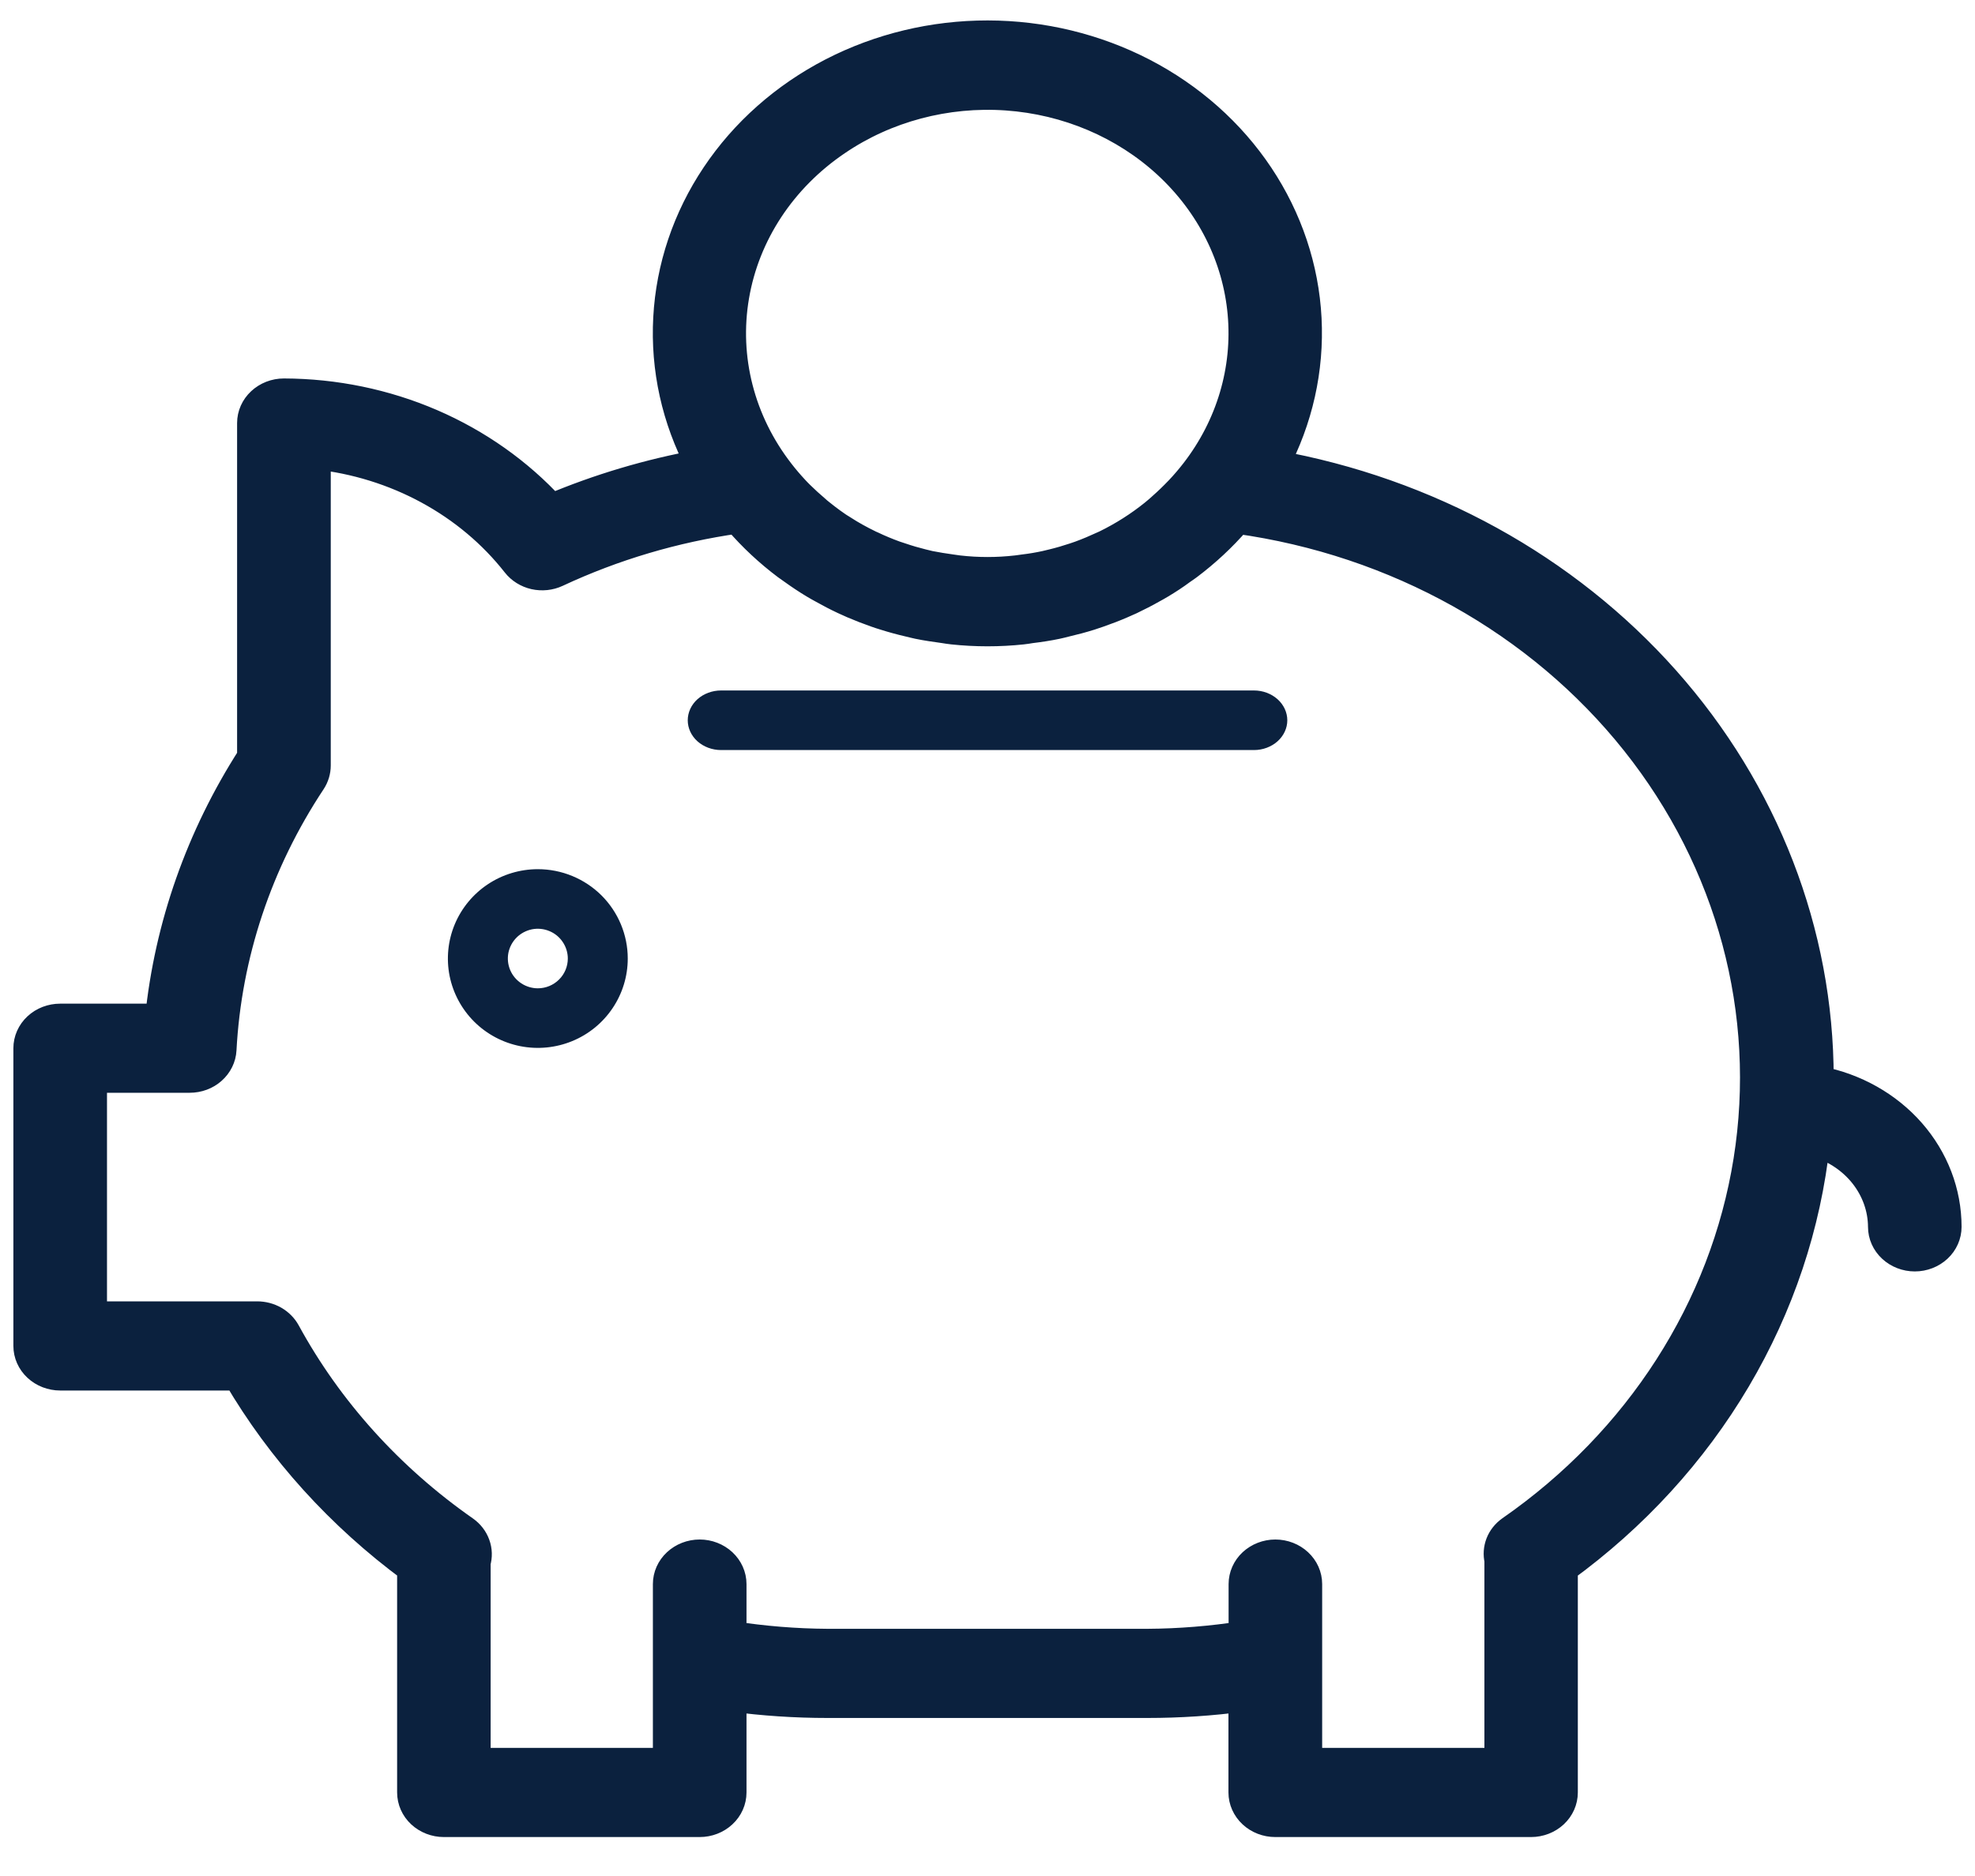 <svg width="40" height="38" viewBox="0 0 40 38" fill="none" xmlns="http://www.w3.org/2000/svg">
<path d="M25.398 13.986H14.604C14.425 13.986 14.253 14.05 14.126 14.163C14 14.276 13.929 14.43 13.929 14.59C13.929 14.75 14 14.903 14.126 15.016C14.253 15.129 14.425 15.193 14.604 15.193H25.397C25.576 15.193 25.747 15.129 25.874 15.016C26 14.903 26.072 14.75 26.072 14.59C26.072 14.43 26 14.276 25.874 14.163C25.747 14.05 25.576 13.986 25.397 13.986H25.398Z" fill="#0B213E"/>
<mask id="path-2-outside-1" maskUnits="userSpaceOnUse" x="-0.429" y="-0.286" width="41" height="38" fill="black">
<rect fill="white" x="-0.429" y="-0.286" width="41" height="38"/>
<path d="M36.838 21.895V21.835C36.837 18.893 35.734 16.044 33.72 13.777C31.706 11.511 28.906 9.969 25.803 9.416C26.291 8.497 26.519 7.478 26.466 6.454C26.413 5.43 26.08 4.436 25.5 3.565C24.92 2.694 24.11 1.975 23.149 1.476C22.187 0.978 21.105 0.715 20.004 0.714C18.903 0.713 17.82 0.973 16.857 1.47C15.895 1.967 15.084 2.685 14.502 3.555C13.919 4.425 13.585 5.418 13.53 6.442C13.474 7.466 13.7 8.486 14.186 9.405C13.146 9.594 12.133 9.895 11.168 10.303C10.499 9.573 9.668 8.986 8.733 8.582C7.798 8.179 6.78 7.969 5.749 7.966C5.578 7.966 5.413 8.03 5.292 8.143C5.17 8.256 5.102 8.409 5.102 8.569V15.336C4.065 16.949 3.428 18.758 3.237 20.63H1.219C1.047 20.63 0.882 20.693 0.761 20.806C0.639 20.919 0.571 21.073 0.571 21.233V27.263C0.571 27.423 0.639 27.576 0.761 27.689C0.882 27.802 1.047 27.866 1.219 27.866H4.815C5.698 29.372 6.898 30.698 8.343 31.764V36.308C8.343 36.468 8.411 36.621 8.532 36.734C8.654 36.847 8.818 36.911 8.99 36.911H14.171C14.343 36.911 14.508 36.847 14.629 36.734C14.751 36.621 14.819 36.468 14.819 36.308V34.37C15.462 34.456 16.111 34.499 16.762 34.499H23.238C23.888 34.499 24.537 34.456 25.18 34.37V36.308C25.18 36.468 25.249 36.621 25.37 36.734C25.491 36.847 25.656 36.911 25.828 36.911H31.009C31.181 36.911 31.345 36.847 31.467 36.734C31.588 36.621 31.656 36.468 31.656 36.308V31.764C33.09 30.721 34.281 29.419 35.159 27.935C36.037 26.451 36.583 24.817 36.764 23.131C37.159 23.245 37.505 23.473 37.751 23.782C37.997 24.092 38.131 24.466 38.133 24.851C38.133 25.011 38.201 25.164 38.323 25.277C38.444 25.39 38.609 25.454 38.781 25.454C38.953 25.454 39.117 25.39 39.239 25.277C39.36 25.164 39.428 25.011 39.428 24.851C39.428 24.156 39.17 23.483 38.698 22.944C38.226 22.406 37.569 22.035 36.838 21.895ZM16.943 2.854C17.938 2.177 19.16 1.852 20.389 1.938C21.617 2.024 22.773 2.515 23.648 3.323C24.523 4.131 25.06 5.203 25.163 6.346C25.266 7.49 24.928 8.63 24.209 9.562C24.109 9.691 24.004 9.814 23.893 9.932C23.86 9.966 23.828 10 23.794 10.033C23.691 10.137 23.582 10.237 23.47 10.335L23.373 10.416C23.076 10.655 22.75 10.862 22.402 11.033L22.349 11.057C22.193 11.129 22.038 11.195 21.877 11.254C21.836 11.269 21.799 11.282 21.754 11.296C21.613 11.343 21.469 11.385 21.324 11.42C21.274 11.432 21.225 11.445 21.174 11.456C21.03 11.487 20.884 11.512 20.737 11.529C20.688 11.535 20.639 11.544 20.59 11.549C20.198 11.594 19.802 11.594 19.411 11.549C19.36 11.543 19.311 11.534 19.262 11.528C19.115 11.508 18.969 11.484 18.825 11.456C18.774 11.444 18.724 11.432 18.673 11.419C18.529 11.383 18.387 11.342 18.247 11.294C18.204 11.28 18.161 11.267 18.117 11.251C17.958 11.193 17.802 11.128 17.651 11.056C17.63 11.047 17.61 11.039 17.59 11.028C17.411 10.941 17.238 10.845 17.072 10.739H17.068C16.913 10.639 16.765 10.532 16.623 10.417C16.585 10.387 16.546 10.357 16.512 10.324C16.405 10.233 16.302 10.139 16.201 10.04C16.164 10.002 16.123 9.964 16.089 9.925C15.986 9.814 15.886 9.698 15.793 9.577C14.989 8.543 14.658 7.255 14.874 5.994C15.089 4.733 15.834 3.604 16.943 2.854ZM35.407 23.512C34.929 26.502 33.2 29.195 30.597 31.002C30.501 31.071 30.428 31.163 30.387 31.269C30.346 31.375 30.338 31.49 30.364 31.6V35.705H26.478V32.087C26.478 31.927 26.41 31.774 26.288 31.661C26.167 31.548 26.002 31.484 25.83 31.484C25.659 31.484 25.494 31.548 25.372 31.661C25.251 31.774 25.183 31.927 25.183 32.087V33.136C24.541 33.236 23.891 33.289 23.24 33.293H16.762C16.11 33.289 15.461 33.236 14.819 33.136V32.087C14.819 31.927 14.75 31.774 14.629 31.661C14.507 31.548 14.343 31.484 14.171 31.484C13.999 31.484 13.834 31.548 13.713 31.661C13.591 31.774 13.523 31.927 13.523 32.087V35.705H9.637V31.645C9.672 31.528 9.669 31.405 9.627 31.29C9.586 31.175 9.508 31.075 9.404 31.002C7.885 29.94 6.647 28.568 5.787 26.991C5.733 26.892 5.65 26.808 5.548 26.749C5.446 26.691 5.328 26.66 5.209 26.66H1.867V21.835H3.842C4.009 21.835 4.169 21.776 4.289 21.669C4.41 21.562 4.482 21.416 4.49 21.262C4.592 19.335 5.215 17.464 6.303 15.822C6.366 15.726 6.399 15.616 6.399 15.504V9.208C7.202 9.294 7.978 9.535 8.676 9.914C9.375 10.293 9.982 10.802 10.459 11.41C10.549 11.525 10.68 11.607 10.829 11.641C10.977 11.674 11.134 11.658 11.271 11.594C12.422 11.056 13.656 10.69 14.929 10.509C14.938 10.52 14.949 10.529 14.959 10.54C15.248 10.875 15.575 11.18 15.934 11.45C15.977 11.482 16.022 11.511 16.064 11.542C16.203 11.642 16.344 11.736 16.492 11.825C16.548 11.859 16.605 11.89 16.661 11.921C16.803 12.001 16.947 12.076 17.096 12.146C17.155 12.174 17.215 12.201 17.276 12.227C17.427 12.292 17.583 12.352 17.742 12.408C17.803 12.429 17.863 12.45 17.925 12.468C18.087 12.519 18.249 12.563 18.417 12.602C18.477 12.616 18.537 12.632 18.599 12.645C18.772 12.681 18.948 12.705 19.126 12.73C19.182 12.738 19.237 12.749 19.294 12.754C19.764 12.804 20.238 12.804 20.707 12.754C20.763 12.749 20.817 12.738 20.872 12.73C21.051 12.708 21.228 12.682 21.402 12.645C21.462 12.633 21.52 12.617 21.58 12.602C21.748 12.563 21.913 12.519 22.076 12.468C22.135 12.449 22.194 12.428 22.254 12.408C22.412 12.353 22.568 12.293 22.72 12.227C22.779 12.202 22.837 12.175 22.896 12.149C23.046 12.076 23.191 12.004 23.334 11.922C23.39 11.891 23.445 11.862 23.5 11.828C23.647 11.74 23.79 11.647 23.928 11.544C23.972 11.513 24.017 11.484 24.058 11.453C24.418 11.182 24.747 10.876 25.037 10.541C25.046 10.531 25.055 10.523 25.064 10.513C28.286 10.96 31.186 12.581 33.126 15.018C35.066 17.456 35.886 20.511 35.407 23.512Z"/>
</mask>
<path d="M36.838 21.895V21.835C36.837 18.893 35.734 16.044 33.72 13.777C31.706 11.511 28.906 9.969 25.803 9.416C26.291 8.497 26.519 7.478 26.466 6.454C26.413 5.43 26.08 4.436 25.5 3.565C24.92 2.694 24.11 1.975 23.149 1.476C22.187 0.978 21.105 0.715 20.004 0.714C18.903 0.713 17.82 0.973 16.857 1.47C15.895 1.967 15.084 2.685 14.502 3.555C13.919 4.425 13.585 5.418 13.53 6.442C13.474 7.466 13.7 8.486 14.186 9.405C13.146 9.594 12.133 9.895 11.168 10.303C10.499 9.573 9.668 8.986 8.733 8.582C7.798 8.179 6.78 7.969 5.749 7.966C5.578 7.966 5.413 8.03 5.292 8.143C5.17 8.256 5.102 8.409 5.102 8.569V15.336C4.065 16.949 3.428 18.758 3.237 20.63H1.219C1.047 20.63 0.882 20.693 0.761 20.806C0.639 20.919 0.571 21.073 0.571 21.233V27.263C0.571 27.423 0.639 27.576 0.761 27.689C0.882 27.802 1.047 27.866 1.219 27.866H4.815C5.698 29.372 6.898 30.698 8.343 31.764V36.308C8.343 36.468 8.411 36.621 8.532 36.734C8.654 36.847 8.818 36.911 8.99 36.911H14.171C14.343 36.911 14.508 36.847 14.629 36.734C14.751 36.621 14.819 36.468 14.819 36.308V34.37C15.462 34.456 16.111 34.499 16.762 34.499H23.238C23.888 34.499 24.537 34.456 25.18 34.37V36.308C25.18 36.468 25.249 36.621 25.37 36.734C25.491 36.847 25.656 36.911 25.828 36.911H31.009C31.181 36.911 31.345 36.847 31.467 36.734C31.588 36.621 31.656 36.468 31.656 36.308V31.764C33.09 30.721 34.281 29.419 35.159 27.935C36.037 26.451 36.583 24.817 36.764 23.131C37.159 23.245 37.505 23.473 37.751 23.782C37.997 24.092 38.131 24.466 38.133 24.851C38.133 25.011 38.201 25.164 38.323 25.277C38.444 25.39 38.609 25.454 38.781 25.454C38.953 25.454 39.117 25.39 39.239 25.277C39.36 25.164 39.428 25.011 39.428 24.851C39.428 24.156 39.17 23.483 38.698 22.944C38.226 22.406 37.569 22.035 36.838 21.895ZM16.943 2.854C17.938 2.177 19.16 1.852 20.389 1.938C21.617 2.024 22.773 2.515 23.648 3.323C24.523 4.131 25.06 5.203 25.163 6.346C25.266 7.49 24.928 8.63 24.209 9.562C24.109 9.691 24.004 9.814 23.893 9.932C23.86 9.966 23.828 10 23.794 10.033C23.691 10.137 23.582 10.237 23.47 10.335L23.373 10.416C23.076 10.655 22.75 10.862 22.402 11.033L22.349 11.057C22.193 11.129 22.038 11.195 21.877 11.254C21.836 11.269 21.799 11.282 21.754 11.296C21.613 11.343 21.469 11.385 21.324 11.42C21.274 11.432 21.225 11.445 21.174 11.456C21.03 11.487 20.884 11.512 20.737 11.529C20.688 11.535 20.639 11.544 20.59 11.549C20.198 11.594 19.802 11.594 19.411 11.549C19.36 11.543 19.311 11.534 19.262 11.528C19.115 11.508 18.969 11.484 18.825 11.456C18.774 11.444 18.724 11.432 18.673 11.419C18.529 11.383 18.387 11.342 18.247 11.294C18.204 11.28 18.161 11.267 18.117 11.251C17.958 11.193 17.802 11.128 17.651 11.056C17.63 11.047 17.61 11.039 17.59 11.028C17.411 10.941 17.238 10.845 17.072 10.739H17.068C16.913 10.639 16.765 10.532 16.623 10.417C16.585 10.387 16.546 10.357 16.512 10.324C16.405 10.233 16.302 10.139 16.201 10.04C16.164 10.002 16.123 9.964 16.089 9.925C15.986 9.814 15.886 9.698 15.793 9.577C14.989 8.543 14.658 7.255 14.874 5.994C15.089 4.733 15.834 3.604 16.943 2.854ZM35.407 23.512C34.929 26.502 33.2 29.195 30.597 31.002C30.501 31.071 30.428 31.163 30.387 31.269C30.346 31.375 30.338 31.49 30.364 31.6V35.705H26.478V32.087C26.478 31.927 26.41 31.774 26.288 31.661C26.167 31.548 26.002 31.484 25.83 31.484C25.659 31.484 25.494 31.548 25.372 31.661C25.251 31.774 25.183 31.927 25.183 32.087V33.136C24.541 33.236 23.891 33.289 23.24 33.293H16.762C16.11 33.289 15.461 33.236 14.819 33.136V32.087C14.819 31.927 14.75 31.774 14.629 31.661C14.507 31.548 14.343 31.484 14.171 31.484C13.999 31.484 13.834 31.548 13.713 31.661C13.591 31.774 13.523 31.927 13.523 32.087V35.705H9.637V31.645C9.672 31.528 9.669 31.405 9.627 31.29C9.586 31.175 9.508 31.075 9.404 31.002C7.885 29.94 6.647 28.568 5.787 26.991C5.733 26.892 5.65 26.808 5.548 26.749C5.446 26.691 5.328 26.66 5.209 26.66H1.867V21.835H3.842C4.009 21.835 4.169 21.776 4.289 21.669C4.41 21.562 4.482 21.416 4.49 21.262C4.592 19.335 5.215 17.464 6.303 15.822C6.366 15.726 6.399 15.616 6.399 15.504V9.208C7.202 9.294 7.978 9.535 8.676 9.914C9.375 10.293 9.982 10.802 10.459 11.41C10.549 11.525 10.68 11.607 10.829 11.641C10.977 11.674 11.134 11.658 11.271 11.594C12.422 11.056 13.656 10.69 14.929 10.509C14.938 10.52 14.949 10.529 14.959 10.54C15.248 10.875 15.575 11.18 15.934 11.45C15.977 11.482 16.022 11.511 16.064 11.542C16.203 11.642 16.344 11.736 16.492 11.825C16.548 11.859 16.605 11.89 16.661 11.921C16.803 12.001 16.947 12.076 17.096 12.146C17.155 12.174 17.215 12.201 17.276 12.227C17.427 12.292 17.583 12.352 17.742 12.408C17.803 12.429 17.863 12.45 17.925 12.468C18.087 12.519 18.249 12.563 18.417 12.602C18.477 12.616 18.537 12.632 18.599 12.645C18.772 12.681 18.948 12.705 19.126 12.73C19.182 12.738 19.237 12.749 19.294 12.754C19.764 12.804 20.238 12.804 20.707 12.754C20.763 12.749 20.817 12.738 20.872 12.73C21.051 12.708 21.228 12.682 21.402 12.645C21.462 12.633 21.52 12.617 21.58 12.602C21.748 12.563 21.913 12.519 22.076 12.468C22.135 12.449 22.194 12.428 22.254 12.408C22.412 12.353 22.568 12.293 22.72 12.227C22.779 12.202 22.837 12.175 22.896 12.149C23.046 12.076 23.191 12.004 23.334 11.922C23.39 11.891 23.445 11.862 23.5 11.828C23.647 11.74 23.79 11.647 23.928 11.544C23.972 11.513 24.017 11.484 24.058 11.453C24.418 11.182 24.747 10.876 25.037 10.541C25.046 10.531 25.055 10.523 25.064 10.513C28.286 10.96 31.186 12.581 33.126 15.018C35.066 17.456 35.886 20.511 35.407 23.512Z" fill="#0B213E"/>
<path d="M36.838 21.895V21.835C36.837 18.893 35.734 16.044 33.72 13.777C31.706 11.511 28.906 9.969 25.803 9.416C26.291 8.497 26.519 7.478 26.466 6.454C26.413 5.43 26.08 4.436 25.5 3.565C24.92 2.694 24.11 1.975 23.149 1.476C22.187 0.978 21.105 0.715 20.004 0.714C18.903 0.713 17.82 0.973 16.857 1.47C15.895 1.967 15.084 2.685 14.502 3.555C13.919 4.425 13.585 5.418 13.53 6.442C13.474 7.466 13.7 8.486 14.186 9.405C13.146 9.594 12.133 9.895 11.168 10.303C10.499 9.573 9.668 8.986 8.733 8.582C7.798 8.179 6.78 7.969 5.749 7.966C5.578 7.966 5.413 8.03 5.292 8.143C5.17 8.256 5.102 8.409 5.102 8.569V15.336C4.065 16.949 3.428 18.758 3.237 20.63H1.219C1.047 20.63 0.882 20.693 0.761 20.806C0.639 20.919 0.571 21.073 0.571 21.233V27.263C0.571 27.423 0.639 27.576 0.761 27.689C0.882 27.802 1.047 27.866 1.219 27.866H4.815C5.698 29.372 6.898 30.698 8.343 31.764V36.308C8.343 36.468 8.411 36.621 8.532 36.734C8.654 36.847 8.818 36.911 8.99 36.911H14.171C14.343 36.911 14.508 36.847 14.629 36.734C14.751 36.621 14.819 36.468 14.819 36.308V34.37C15.462 34.456 16.111 34.499 16.762 34.499H23.238C23.888 34.499 24.537 34.456 25.18 34.37V36.308C25.18 36.468 25.249 36.621 25.37 36.734C25.491 36.847 25.656 36.911 25.828 36.911H31.009C31.181 36.911 31.345 36.847 31.467 36.734C31.588 36.621 31.656 36.468 31.656 36.308V31.764C33.09 30.721 34.281 29.419 35.159 27.935C36.037 26.451 36.583 24.817 36.764 23.131C37.159 23.245 37.505 23.473 37.751 23.782C37.997 24.092 38.131 24.466 38.133 24.851C38.133 25.011 38.201 25.164 38.323 25.277C38.444 25.39 38.609 25.454 38.781 25.454C38.953 25.454 39.117 25.39 39.239 25.277C39.36 25.164 39.428 25.011 39.428 24.851C39.428 24.156 39.17 23.483 38.698 22.944C38.226 22.406 37.569 22.035 36.838 21.895ZM16.943 2.854C17.938 2.177 19.16 1.852 20.389 1.938C21.617 2.024 22.773 2.515 23.648 3.323C24.523 4.131 25.06 5.203 25.163 6.346C25.266 7.49 24.928 8.63 24.209 9.562C24.109 9.691 24.004 9.814 23.893 9.932C23.86 9.966 23.828 10 23.794 10.033C23.691 10.137 23.582 10.237 23.47 10.335L23.373 10.416C23.076 10.655 22.75 10.862 22.402 11.033L22.349 11.057C22.193 11.129 22.038 11.195 21.877 11.254C21.836 11.269 21.799 11.282 21.754 11.296C21.613 11.343 21.469 11.385 21.324 11.42C21.274 11.432 21.225 11.445 21.174 11.456C21.03 11.487 20.884 11.512 20.737 11.529C20.688 11.535 20.639 11.544 20.59 11.549C20.198 11.594 19.802 11.594 19.411 11.549C19.36 11.543 19.311 11.534 19.262 11.528C19.115 11.508 18.969 11.484 18.825 11.456C18.774 11.444 18.724 11.432 18.673 11.419C18.529 11.383 18.387 11.342 18.247 11.294C18.204 11.28 18.161 11.267 18.117 11.251C17.958 11.193 17.802 11.128 17.651 11.056C17.63 11.047 17.61 11.039 17.59 11.028C17.411 10.941 17.238 10.845 17.072 10.739H17.068C16.913 10.639 16.765 10.532 16.623 10.417C16.585 10.387 16.546 10.357 16.512 10.324C16.405 10.233 16.302 10.139 16.201 10.04C16.164 10.002 16.123 9.964 16.089 9.925C15.986 9.814 15.886 9.698 15.793 9.577C14.989 8.543 14.658 7.255 14.874 5.994C15.089 4.733 15.834 3.604 16.943 2.854ZM35.407 23.512C34.929 26.502 33.2 29.195 30.597 31.002C30.501 31.071 30.428 31.163 30.387 31.269C30.346 31.375 30.338 31.49 30.364 31.6V35.705H26.478V32.087C26.478 31.927 26.41 31.774 26.288 31.661C26.167 31.548 26.002 31.484 25.83 31.484C25.659 31.484 25.494 31.548 25.372 31.661C25.251 31.774 25.183 31.927 25.183 32.087V33.136C24.541 33.236 23.891 33.289 23.24 33.293H16.762C16.11 33.289 15.461 33.236 14.819 33.136V32.087C14.819 31.927 14.75 31.774 14.629 31.661C14.507 31.548 14.343 31.484 14.171 31.484C13.999 31.484 13.834 31.548 13.713 31.661C13.591 31.774 13.523 31.927 13.523 32.087V35.705H9.637V31.645C9.672 31.528 9.669 31.405 9.627 31.29C9.586 31.175 9.508 31.075 9.404 31.002C7.885 29.94 6.647 28.568 5.787 26.991C5.733 26.892 5.65 26.808 5.548 26.749C5.446 26.691 5.328 26.66 5.209 26.66H1.867V21.835H3.842C4.009 21.835 4.169 21.776 4.289 21.669C4.41 21.562 4.482 21.416 4.49 21.262C4.592 19.335 5.215 17.464 6.303 15.822C6.366 15.726 6.399 15.616 6.399 15.504V9.208C7.202 9.294 7.978 9.535 8.676 9.914C9.375 10.293 9.982 10.802 10.459 11.41C10.549 11.525 10.68 11.607 10.829 11.641C10.977 11.674 11.134 11.658 11.271 11.594C12.422 11.056 13.656 10.69 14.929 10.509C14.938 10.52 14.949 10.529 14.959 10.54C15.248 10.875 15.575 11.18 15.934 11.45C15.977 11.482 16.022 11.511 16.064 11.542C16.203 11.642 16.344 11.736 16.492 11.825C16.548 11.859 16.605 11.89 16.661 11.921C16.803 12.001 16.947 12.076 17.096 12.146C17.155 12.174 17.215 12.201 17.276 12.227C17.427 12.292 17.583 12.352 17.742 12.408C17.803 12.429 17.863 12.45 17.925 12.468C18.087 12.519 18.249 12.563 18.417 12.602C18.477 12.616 18.537 12.632 18.599 12.645C18.772 12.681 18.948 12.705 19.126 12.73C19.182 12.738 19.237 12.749 19.294 12.754C19.764 12.804 20.238 12.804 20.707 12.754C20.763 12.749 20.817 12.738 20.872 12.73C21.051 12.708 21.228 12.682 21.402 12.645C21.462 12.633 21.52 12.617 21.58 12.602C21.748 12.563 21.913 12.519 22.076 12.468C22.135 12.449 22.194 12.428 22.254 12.408C22.412 12.353 22.568 12.293 22.72 12.227C22.779 12.202 22.837 12.175 22.896 12.149C23.046 12.076 23.191 12.004 23.334 11.922C23.39 11.891 23.445 11.862 23.5 11.828C23.647 11.74 23.79 11.647 23.928 11.544C23.972 11.513 24.017 11.484 24.058 11.453C24.418 11.182 24.747 10.876 25.037 10.541C25.046 10.531 25.055 10.523 25.064 10.513C28.286 10.96 31.186 12.581 33.126 15.018C35.066 17.456 35.886 20.511 35.407 23.512Z" stroke="#0B213E" stroke-width="0.6" mask="url(#path-2-outside-1)"/>
<path d="M10.893 17.606C10.533 17.606 10.18 17.712 9.881 17.911C9.581 18.11 9.348 18.393 9.21 18.723C9.072 19.054 9.036 19.418 9.106 19.769C9.177 20.12 9.35 20.442 9.605 20.696C9.86 20.949 10.184 21.121 10.537 21.191C10.891 21.261 11.257 21.225 11.59 21.088C11.923 20.951 12.207 20.719 12.407 20.421C12.607 20.124 12.714 19.774 12.714 19.416C12.714 18.936 12.522 18.476 12.181 18.136C11.839 17.797 11.376 17.606 10.893 17.606ZM10.893 20.019C10.773 20.019 10.655 19.983 10.556 19.917C10.456 19.851 10.378 19.757 10.332 19.647C10.286 19.537 10.274 19.415 10.297 19.298C10.321 19.181 10.379 19.074 10.464 18.989C10.549 18.905 10.657 18.848 10.774 18.824C10.892 18.801 11.014 18.813 11.125 18.859C11.236 18.904 11.331 18.982 11.397 19.081C11.464 19.18 11.5 19.297 11.5 19.416C11.5 19.576 11.436 19.729 11.322 19.842C11.208 19.955 11.054 20.019 10.893 20.019Z" fill="#0B213E"/>
</svg>
